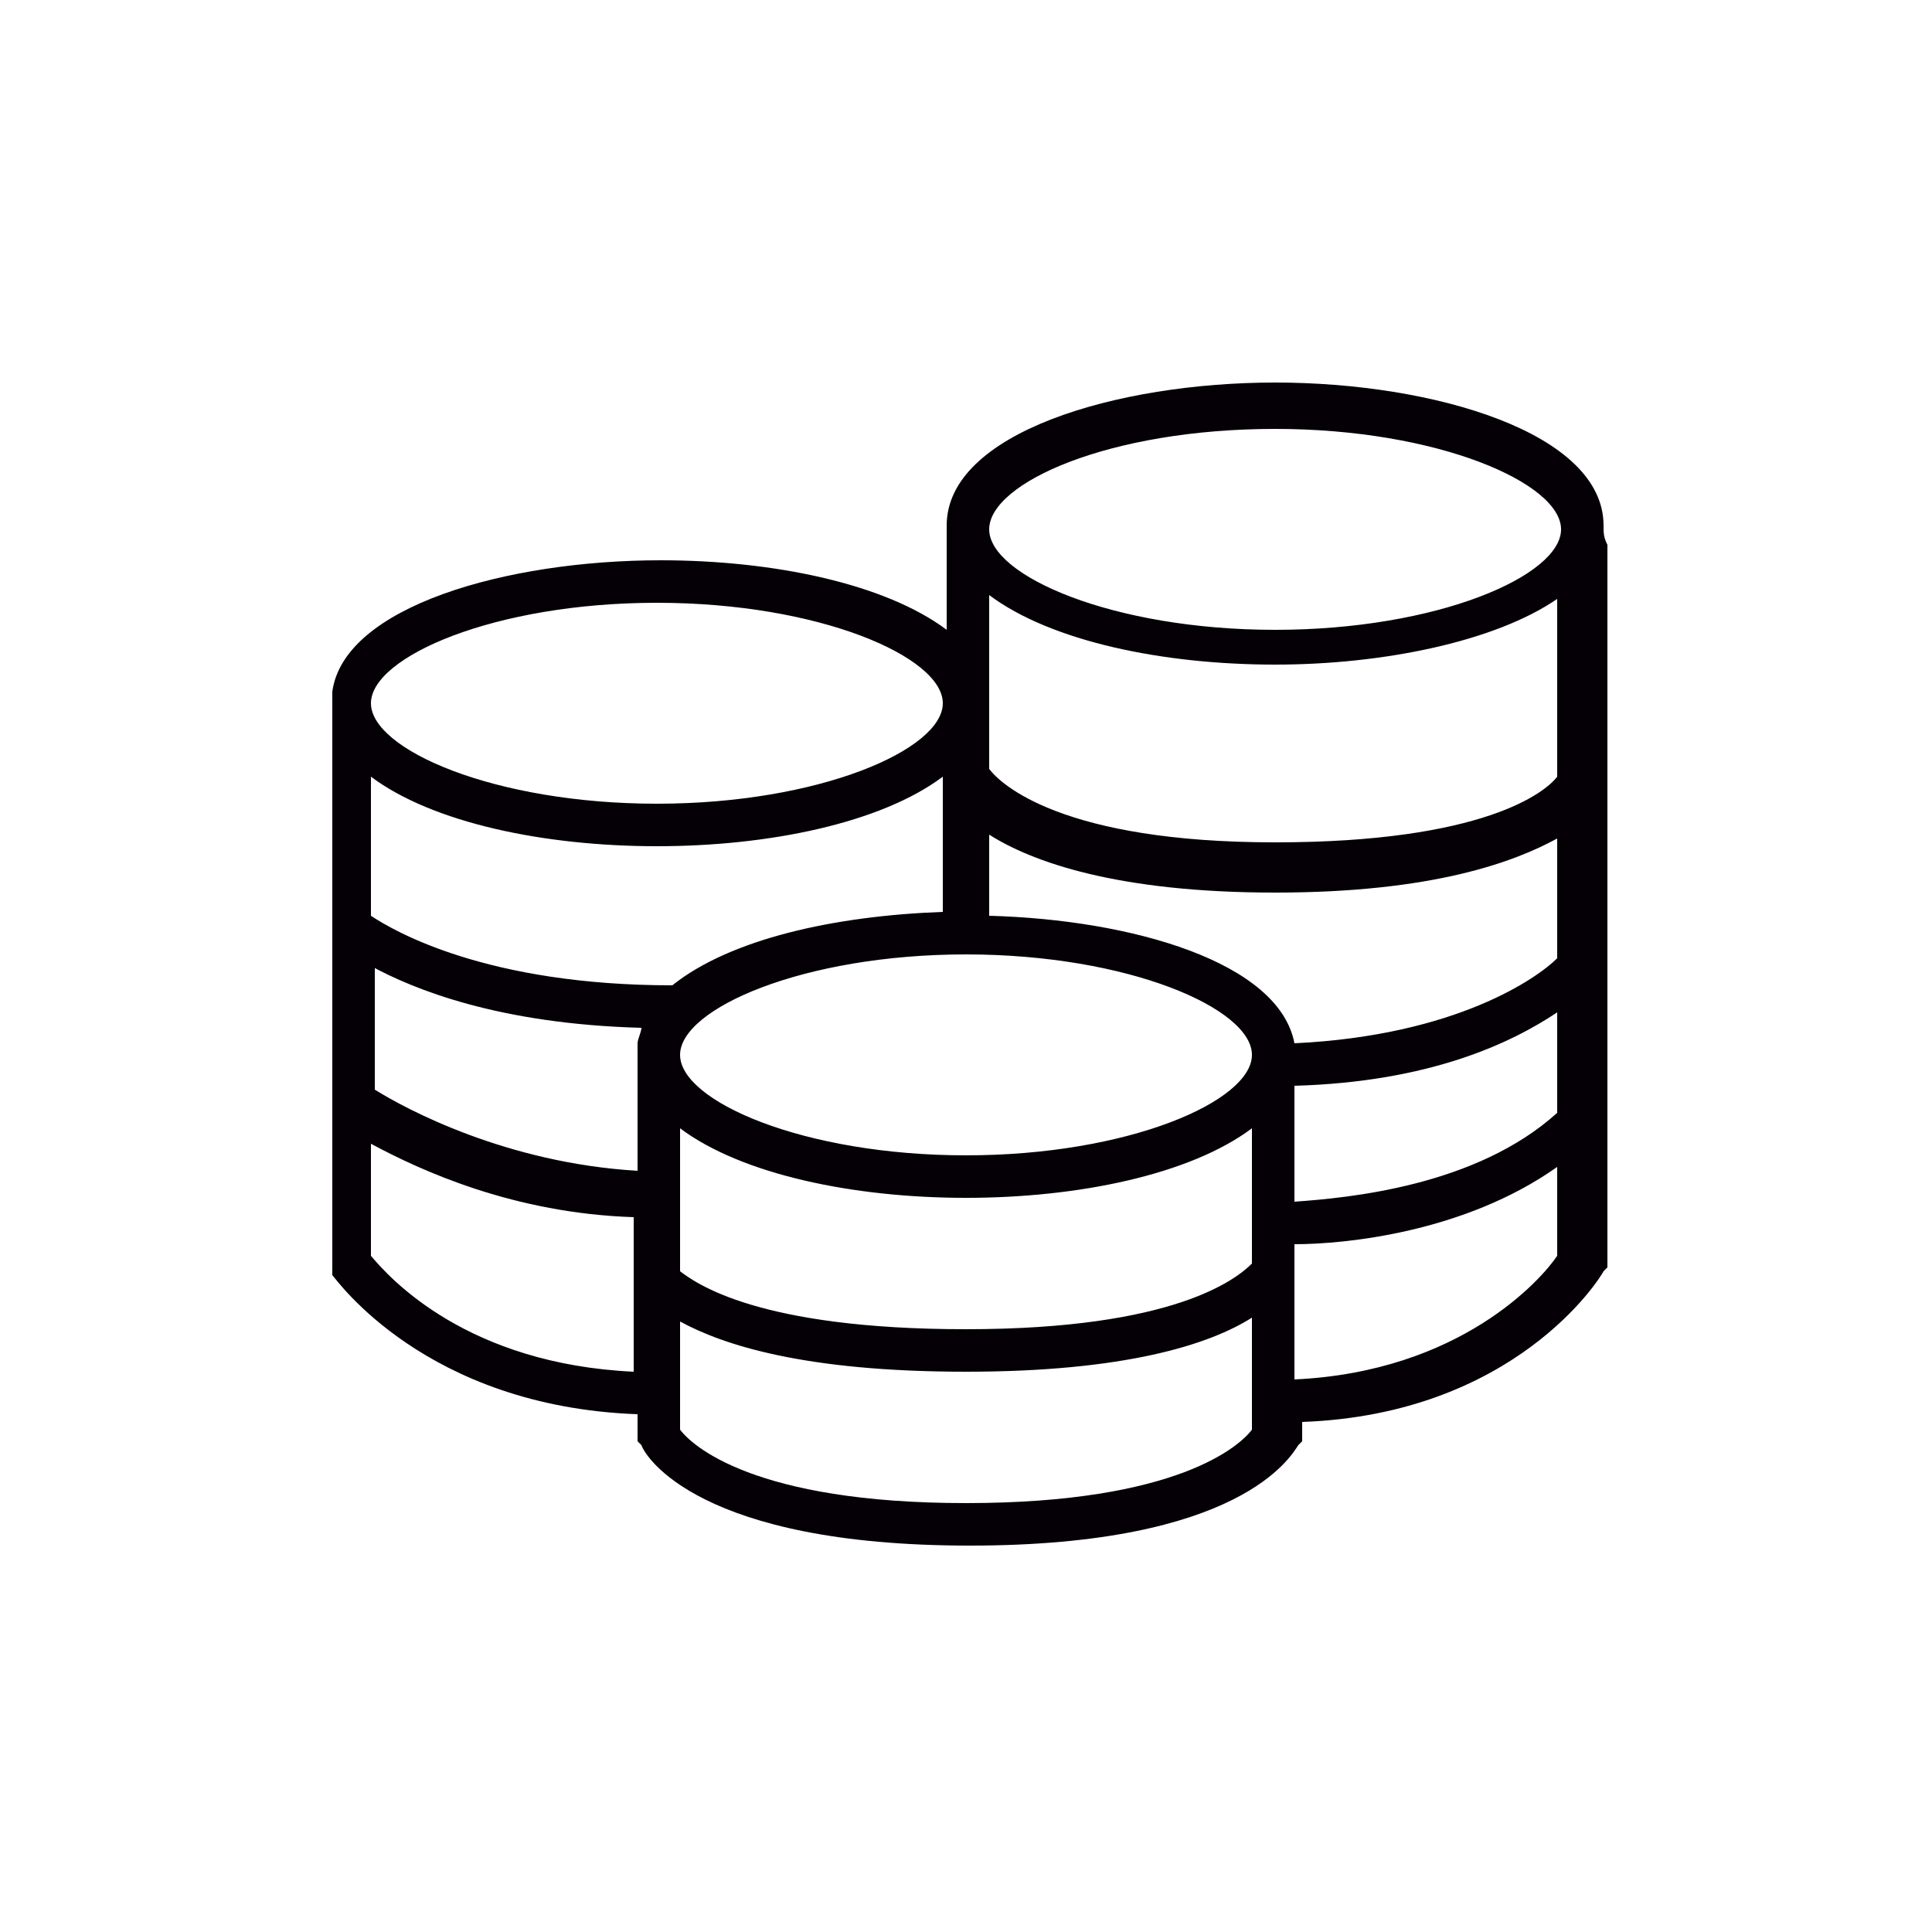 <?xml version="1.0" encoding="utf-8"?>
<!-- Generator: Adobe Illustrator 21.0.0, SVG Export Plug-In . SVG Version: 6.00 Build 0)  -->
<svg version="1.1" baseProfile="tiny" id="Capa_1" xmlns="http://www.w3.org/2000/svg" xmlns:xlink="http://www.w3.org/1999/xlink"
	 x="0px" y="0px" viewBox="0 0 50 50" overflow="scroll" xml:space="preserve">
<path fill="#040006" d="M41.5,13.6c0-2.4-4.4-3.7-8.5-3.7s-8.5,1.3-8.5,3.7c0,0.1,0,0.2,0,0.3h0v2.4c-1.6-1.2-4.5-1.8-7.4-1.8
	c-4,0-8.2,1.2-8.5,3.4h0v15L8.6,33c0.1,0.1,2.4,3.4,7.9,3.6v0.7l0.1,0.1c0.1,0.3,1.5,2.6,8.5,2.6s8.3-2.3,8.5-2.6l0.1-0.1v-0.5
	c5.5-0.2,7.7-3.7,7.8-3.9l0.1-0.1V14.1C41.5,13.9,41.5,13.8,41.5,13.6z M40.3,24.8c-0.5,0.5-2.6,2-6.8,2.2c-0.4-2.1-4.2-3.2-7.9-3.3
	v-2.1c1.1,0.7,3.3,1.5,7.4,1.5c4.1,0,6.2-0.8,7.3-1.4V24.8z M25,24.7c4.2,0,7.4,1.4,7.4,2.6c0,1.2-3.2,2.6-7.4,2.6
	c-4.2,0-7.4-1.4-7.4-2.6C17.6,26.1,20.8,24.7,25,24.7z M24.4,23.6c-2.8,0.1-5.5,0.7-7,1.9c-4.8,0-7.2-1.4-7.8-1.8v-3.6
	c1.6,1.2,4.5,1.8,7.4,1.8s5.8-0.6,7.4-1.8V23.6z M9.6,25c1.1,0.6,3.3,1.5,7,1.6c0,0.1-0.1,0.3-0.1,0.4h0v3.3c-3.4-0.2-6-1.6-6.8-2.1
	V25z M17.6,29.2c1.6,1.2,4.5,1.8,7.4,1.8s5.8-0.6,7.4-1.8v3.5c-0.4,0.4-2,1.7-7.4,1.7c-5.4,0-7-1.2-7.4-1.5V29.2z M33.5,28.1
	c3.5-0.1,5.6-1.1,6.8-1.9v2.6c-2.1,1.9-5.4,2.2-6.8,2.3V28.1z M40.3,20.1c-0.3,0.4-1.9,1.7-7.3,1.7c-5.5,0-7.1-1.5-7.4-1.9v-4.5
	c1.6,1.2,4.5,1.8,7.4,1.8c2.8,0,5.7-0.6,7.3-1.7V20.1z M33,11.1c4.2,0,7.4,1.4,7.4,2.6s-3.2,2.6-7.4,2.6s-7.4-1.4-7.4-2.6
	S28.7,11.1,33,11.1z M17,15.6c4.2,0,7.4,1.4,7.4,2.6s-3.2,2.6-7.4,2.6s-7.4-1.4-7.4-2.6S12.8,15.6,17,15.6z M9.6,32.5v-2.9
	c1.3,0.7,3.7,1.8,6.8,1.9v4C12.1,35.3,10.1,33.1,9.6,32.5z M25,38.9c-5.5,0-7.1-1.5-7.4-1.9v-2.8c1.1,0.6,3.2,1.3,7.4,1.3
	c4.1,0,6.3-0.7,7.4-1.4v2.9C32.1,37.4,30.5,38.9,25,38.9z M33.5,35.7v-3.5c1.3,0,4.4-0.3,6.8-2v2.3C39.9,33.1,37.8,35.5,33.5,35.7z"
	/>
</svg>
